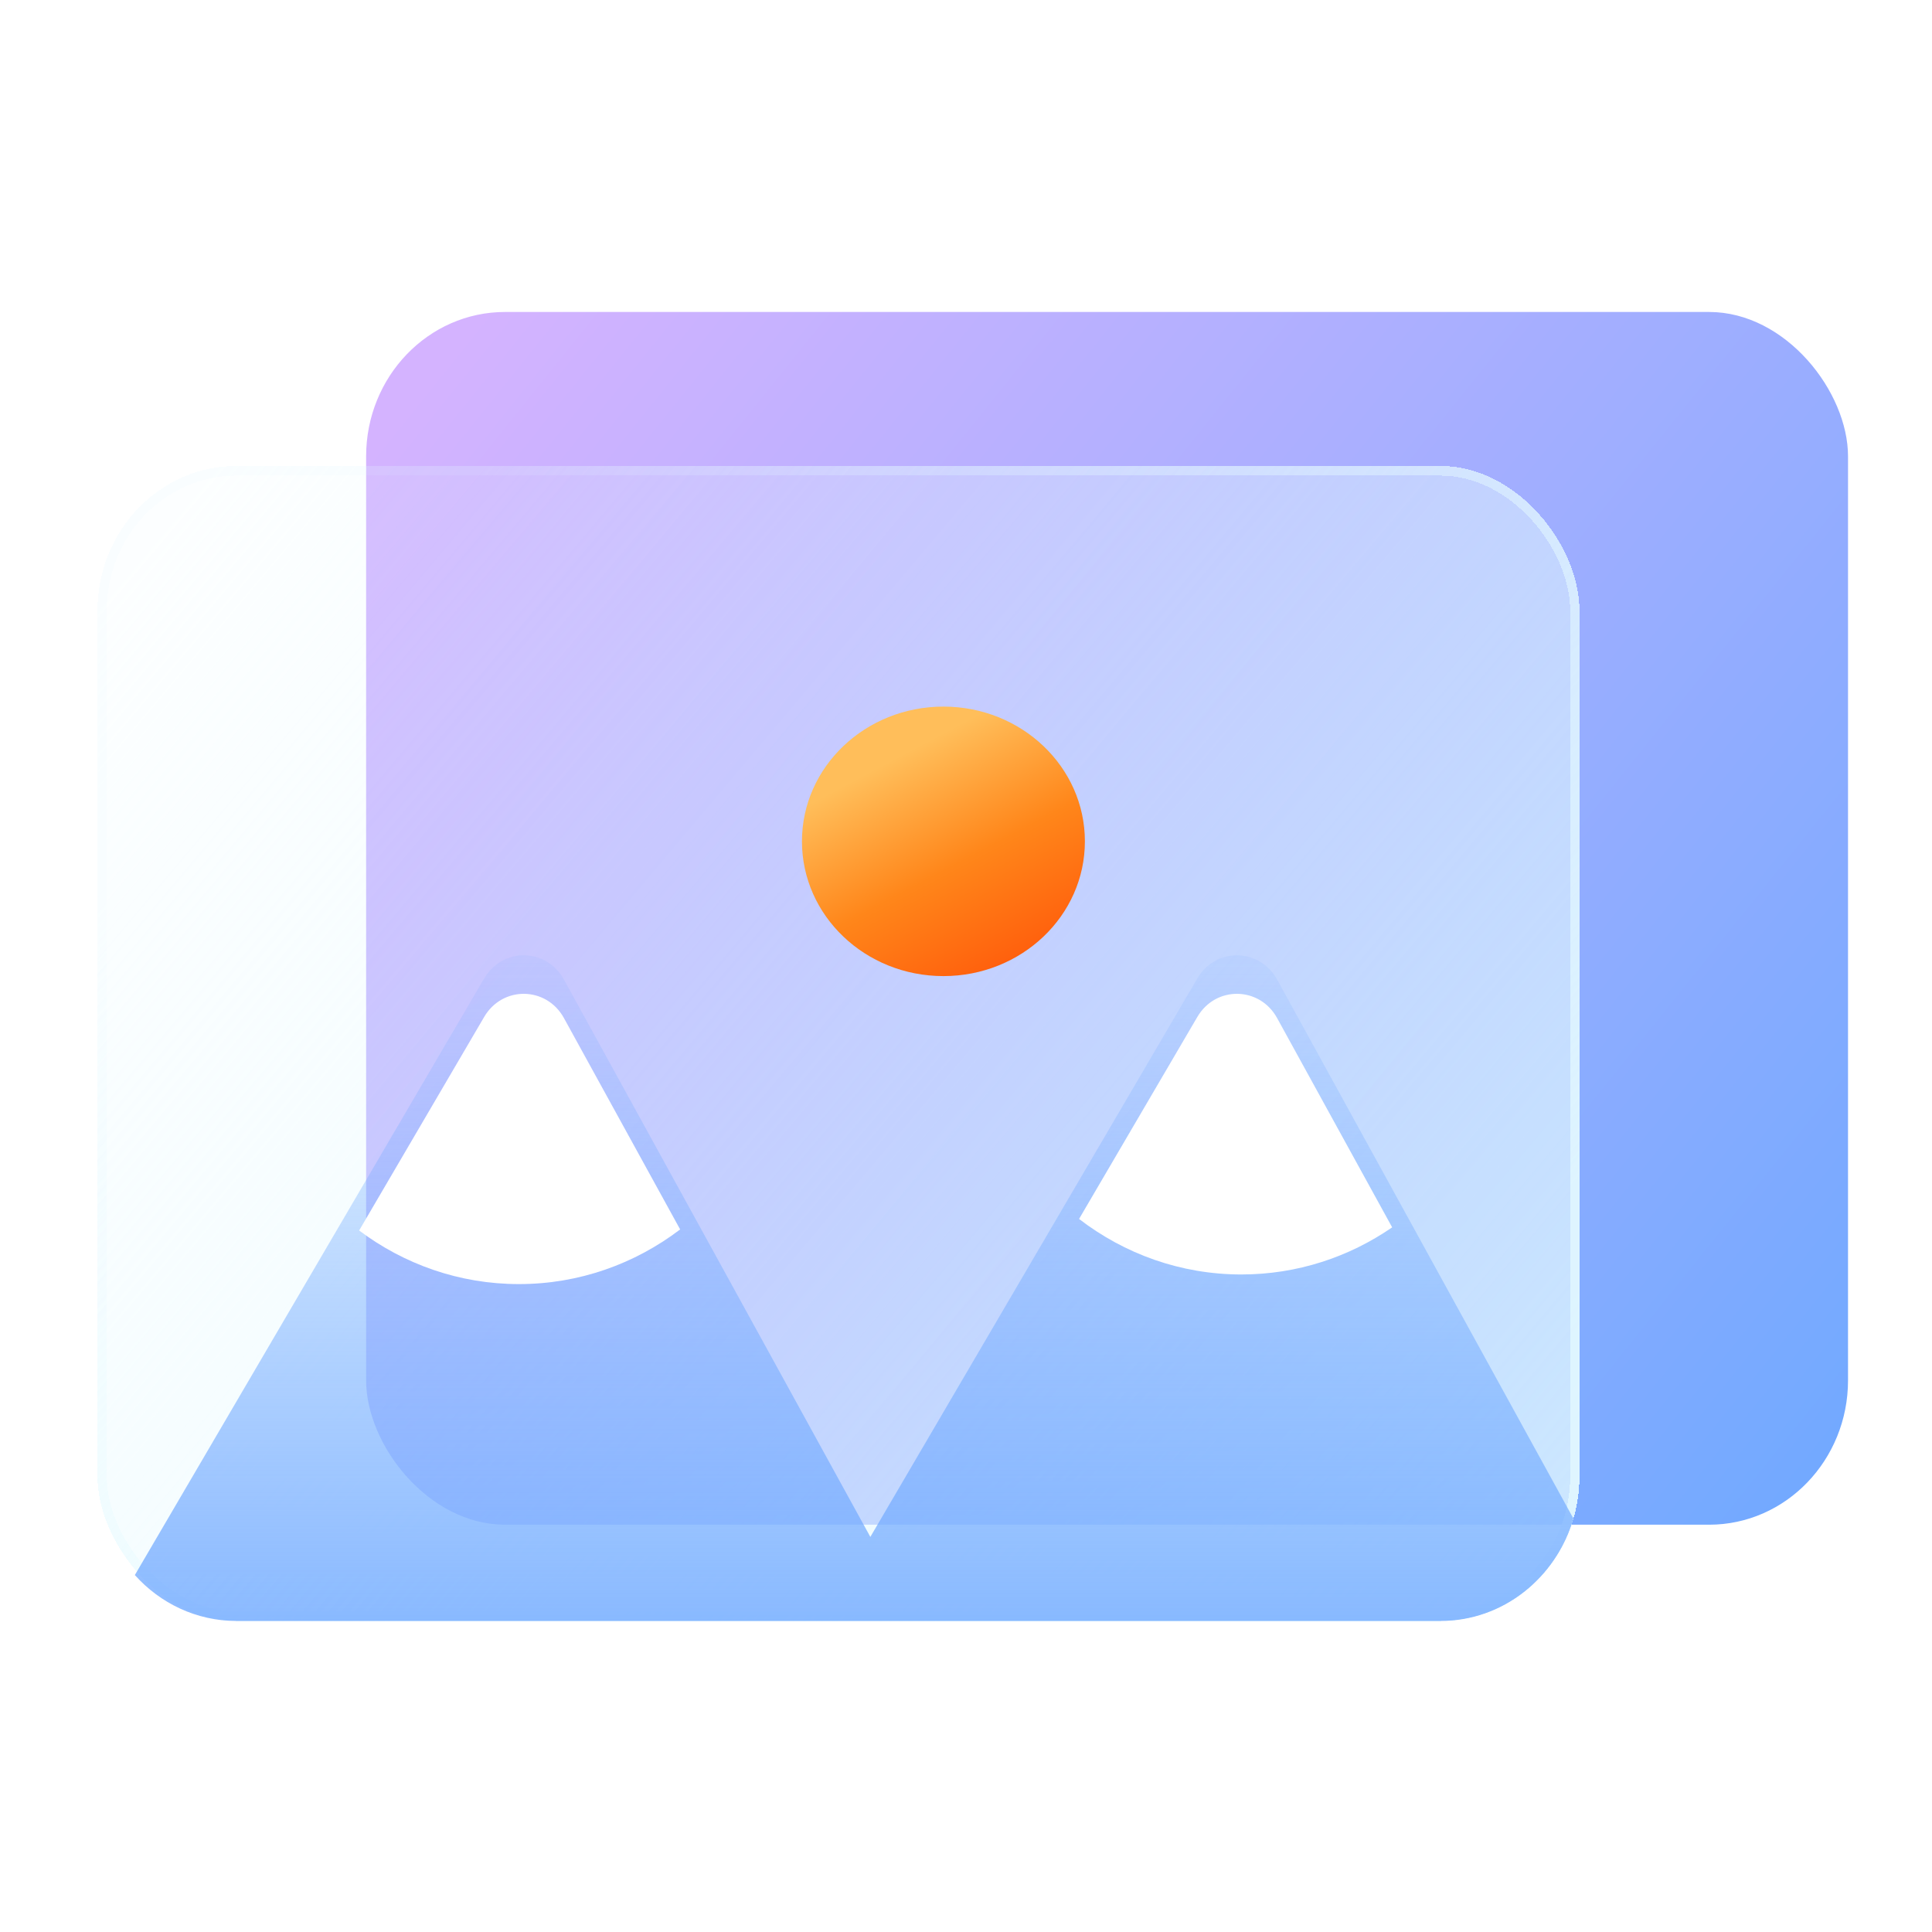 <?xml version="1.0" encoding="UTF-8" standalone="no"?>
<svg
   width="165"
   height="165"
   viewBox="0 0 165 165"
   fill="none"
   version="1.1"
   id="svg33"
   sodipodi:docname="folder-image.svg"
   inkscape:version="1.3.2 (091e20ef0f, 2023-11-25)"
   xmlns:inkscape="http://www.inkscape.org/namespaces/inkscape"
   xmlns:sodipodi="http://sodipodi.sourceforge.net/DTD/sodipodi-0.dtd"
   xmlns="http://www.w3.org/2000/svg"
   xmlns:svg="http://www.w3.org/2000/svg">
  <sodipodi:namedview
     id="namedview33"
     pagecolor="#ffffff"
     bordercolor="#000000"
     borderopacity="0.25"
     inkscape:showpageshadow="2"
     inkscape:pageopacity="0.0"
     inkscape:pagecheckerboard="0"
     inkscape:deskcolor="#d1d1d1"
     inkscape:zoom="3.1801858"
     inkscape:cx="63.832748"
     inkscape:cy="86.158488"
     inkscape:window-width="1920"
     inkscape:window-height="996"
     inkscape:window-x="0"
     inkscape:window-y="0"
     inkscape:window-maximized="1"
     inkscape:current-layer="svg33"
     showgrid="true">
    <inkscape:grid
       id="grid1"
       units="px"
       originx="0"
       originy="0"
       spacingx="1"
       spacingy="1"
       empcolor="#0099e5"
       empopacity="0.302"
       color="#0099e5"
       opacity="0.149"
       empspacing="5"
       dotted="false"
       gridanglex="30"
       gridanglez="30"
       visible="true" />
  </sodipodi:namedview>
  <defs
     id="defs33">
    <filter
       id="filter0_dif_77:10"
       x="29"
       y="0"
       width="168"
       height="136"
       filterUnits="userSpaceOnUse"
       color-interpolation-filters="sRGB">
      <feFlood
         flood-opacity="0"
         result="BackgroundImageFix"
         id="feFlood7" />
      <feColorMatrix
         in="SourceAlpha"
         type="matrix"
         values="0 0 0 0 0 0 0 0 0 0 0 0 0 0 0 0 0 0 127 0"
         result="hardAlpha"
         id="feColorMatrix7" />
      <feOffset
         dy="2"
         id="feOffset7" />
      <feGaussianBlur
         stdDeviation="2"
         id="feGaussianBlur7" />
      <feComposite
         in2="hardAlpha"
         operator="out"
         id="feComposite7" />
      <feColorMatrix
         type="matrix"
         values="0 0 0 0 0.298 0 0 0 0 0.455 0 0 0 0 1 0 0 0 0.25 0"
         id="feColorMatrix8" />
      <feBlend
         mode="normal"
         in2="BackgroundImageFix"
         result="effect1_dropShadow_77:10"
         id="feBlend8" />
      <feBlend
         mode="normal"
         in="SourceGraphic"
         in2="effect1_dropShadow_77:10"
         result="shape"
         id="feBlend9" />
      <feColorMatrix
         in="SourceAlpha"
         type="matrix"
         values="0 0 0 0 0 0 0 0 0 0 0 0 0 0 0 0 0 0 127 0"
         result="hardAlpha"
         id="feColorMatrix9" />
      <feOffset
         dy="8"
         id="feOffset9" />
      <feGaussianBlur
         stdDeviation="5"
         id="feGaussianBlur9" />
      <feComposite
         in2="hardAlpha"
         operator="arithmetic"
         k2="-1"
         k3="1"
         id="feComposite9"
         k1="0"
         k4="0" />
      <feColorMatrix
         type="matrix"
         values="0 0 0 0 1 0 0 0 0 1 0 0 0 0 1 0 0 0 0.5 0"
         id="feColorMatrix10" />
      <feBlend
         mode="normal"
         in2="shape"
         result="effect2_innerShadow_77:10"
         id="feBlend10" />
      <feGaussianBlur
         stdDeviation="0.5"
         result="effect3_foregroundBlur_77:10"
         id="feGaussianBlur10" />
    </filter>
    <filter
       id="filter1_bdi_77:10"
       x="-4"
       y="10"
       width="176"
       height="136"
       filterUnits="userSpaceOnUse"
       color-interpolation-filters="sRGB">
      <feFlood
         flood-opacity="0"
         result="BackgroundImageFix"
         id="feFlood10" />
      <feGaussianBlur
         in="BackgroundImage"
         stdDeviation="4"
         id="feGaussianBlur11" />
      <feComposite
         in2="SourceAlpha"
         operator="in"
         result="effect1_backgroundBlur_77:10"
         id="feComposite11" />
      <feColorMatrix
         in="SourceAlpha"
         type="matrix"
         values="0 0 0 0 0 0 0 0 0 0 0 0 0 0 0 0 0 0 127 0"
         result="hardAlpha"
         id="feColorMatrix11" />
      <feOffset
         dy="2"
         id="feOffset11" />
      <feGaussianBlur
         stdDeviation="2"
         id="feGaussianBlur12" />
      <feComposite
         in2="hardAlpha"
         operator="out"
         id="feComposite12" />
      <feColorMatrix
         type="matrix"
         values="0 0 0 0 0.298 0 0 0 0 0.455 0 0 0 0 1 0 0 0 0.25 0"
         id="feColorMatrix12" />
      <feBlend
         mode="normal"
         in2="effect1_backgroundBlur_77:10"
         result="effect2_dropShadow_77:10"
         id="feBlend12" />
      <feBlend
         mode="normal"
         in="SourceGraphic"
         in2="effect2_dropShadow_77:10"
         result="shape"
         id="feBlend13" />
      <feColorMatrix
         in="SourceAlpha"
         type="matrix"
         values="0 0 0 0 0 0 0 0 0 0 0 0 0 0 0 0 0 0 127 0"
         result="hardAlpha"
         id="feColorMatrix13" />
      <feOffset
         dy="4"
         id="feOffset13" />
      <feGaussianBlur
         stdDeviation="5"
         id="feGaussianBlur13" />
      <feComposite
         in2="hardAlpha"
         operator="arithmetic"
         k2="-1"
         k3="1"
         id="feComposite13"
         k1="0"
         k4="0" />
      <feColorMatrix
         type="matrix"
         values="0 0 0 0 0.298 0 0 0 0 0.455 0 0 0 0 1 0 0 0 0.25 0"
         id="feColorMatrix14" />
      <feBlend
         mode="normal"
         in2="shape"
         result="effect3_innerShadow_77:10"
         id="feBlend14" />
    </filter>
    <filter
       id="filter2_df_77:10"
       x="76"
       y="41"
       width="36"
       height="36"
       filterUnits="userSpaceOnUse"
       color-interpolation-filters="sRGB">
      <feFlood
         flood-opacity="0"
         result="BackgroundImageFix"
         id="feFlood14" />
      <feColorMatrix
         in="SourceAlpha"
         type="matrix"
         values="0 0 0 0 0 0 0 0 0 0 0 0 0 0 0 0 0 0 127 0"
         result="hardAlpha"
         id="feColorMatrix15" />
      <feOffset
         dy="2"
         id="feOffset15" />
      <feGaussianBlur
         stdDeviation="2"
         id="feGaussianBlur15" />
      <feComposite
         in2="hardAlpha"
         operator="out"
         id="feComposite15" />
      <feColorMatrix
         type="matrix"
         values="0 0 0 0 1 0 0 0 0 0.239 0 0 0 0 0 0 0 0 0.25 0"
         id="feColorMatrix16" />
      <feBlend
         mode="normal"
         in2="BackgroundImageFix"
         result="effect1_dropShadow_77:10"
         id="feBlend16" />
      <feBlend
         mode="normal"
         in="SourceGraphic"
         in2="effect1_dropShadow_77:10"
         result="shape"
         id="feBlend17" />
      <feGaussianBlur
         stdDeviation="0.5"
         result="effect2_foregroundBlur_77:10"
         id="feGaussianBlur17" />
    </filter>
    <filter
       id="filter3_bi_77:10"
       x="3.029"
       y="63.842"
       width="165.325"
       height="79.158"
       filterUnits="userSpaceOnUse"
       color-interpolation-filters="sRGB">
      <feFlood
         flood-opacity="0"
         result="BackgroundImageFix"
         id="feFlood17" />
      <feGaussianBlur
         in="BackgroundImage"
         stdDeviation="2.5"
         id="feGaussianBlur18" />
      <feComposite
         in2="SourceAlpha"
         operator="in"
         result="effect1_backgroundBlur_77:10"
         id="feComposite18" />
      <feBlend
         mode="normal"
         in="SourceGraphic"
         in2="effect1_backgroundBlur_77:10"
         result="shape"
         id="feBlend18" />
      <feColorMatrix
         in="SourceAlpha"
         type="matrix"
         values="0 0 0 0 0 0 0 0 0 0 0 0 0 0 0 0 0 0 127 0"
         result="hardAlpha"
         id="feColorMatrix18" />
      <feOffset
         dy="4"
         id="feOffset18" />
      <feGaussianBlur
         stdDeviation="5"
         id="feGaussianBlur19" />
      <feComposite
         in2="hardAlpha"
         operator="arithmetic"
         k2="-1"
         k3="1"
         id="feComposite19"
         k1="0"
         k4="0" />
      <feColorMatrix
         type="matrix"
         values="0 0 0 0 1 0 0 0 0 1 0 0 0 0 1 0 0 0 0.5 0"
         id="feColorMatrix19" />
      <feBlend
         mode="normal"
         in2="shape"
         result="effect2_innerShadow_77:10"
         id="feBlend19" />
    </filter>
    <filter
       id="filter4_i_77:10"
       x="109.975"
       y="68.842"
       width="33.806"
       height="33.158"
       filterUnits="userSpaceOnUse"
       color-interpolation-filters="sRGB">
      <feFlood
         flood-opacity="0"
         result="BackgroundImageFix"
         id="feFlood19" />
      <feBlend
         mode="normal"
         in="SourceGraphic"
         in2="BackgroundImageFix"
         result="shape"
         id="feBlend20" />
      <feColorMatrix
         in="SourceAlpha"
         type="matrix"
         values="0 0 0 0 0 0 0 0 0 0 0 0 0 0 0 0 0 0 127 0"
         result="hardAlpha"
         id="feColorMatrix20" />
      <feOffset
         dy="4"
         id="feOffset20" />
      <feGaussianBlur
         stdDeviation="5"
         id="feGaussianBlur20" />
      <feComposite
         in2="hardAlpha"
         operator="arithmetic"
         k2="-1"
         k3="1"
         id="feComposite20"
         k1="0"
         k4="0" />
      <feColorMatrix
         type="matrix"
         values="0 0 0 0 0.298 0 0 0 0 0.455 0 0 0 0 1 0 0 0 0.25 0"
         id="feColorMatrix21" />
      <feBlend
         mode="normal"
         in2="shape"
         result="effect1_innerShadow_77:10"
         id="feBlend21" />
    </filter>
    <filter
       id="filter5_bi_77:10"
       x="27.246"
       y="63.842"
       width="44.659"
       height="40.158"
       filterUnits="userSpaceOnUse"
       color-interpolation-filters="sRGB">
      <feFlood
         flood-opacity="0"
         result="BackgroundImageFix"
         id="feFlood21" />
      <feGaussianBlur
         in="BackgroundImage"
         stdDeviation="2.5"
         id="feGaussianBlur21" />
      <feComposite
         in2="SourceAlpha"
         operator="in"
         result="effect1_backgroundBlur_77:10"
         id="feComposite21" />
      <feBlend
         mode="normal"
         in="SourceGraphic"
         in2="effect1_backgroundBlur_77:10"
         result="shape"
         id="feBlend22" />
      <feColorMatrix
         in="SourceAlpha"
         type="matrix"
         values="0 0 0 0 0 0 0 0 0 0 0 0 0 0 0 0 0 0 127 0"
         result="hardAlpha"
         id="feColorMatrix22" />
      <feOffset
         dy="4"
         id="feOffset22" />
      <feGaussianBlur
         stdDeviation="5"
         id="feGaussianBlur22" />
      <feComposite
         in2="hardAlpha"
         operator="arithmetic"
         k2="-1"
         k3="1"
         id="feComposite22"
         k1="0"
         k4="0" />
      <feColorMatrix
         type="matrix"
         values="0 0 0 0 0.298 0 0 0 0 0.455 0 0 0 0 1 0 0 0 0.25 0"
         id="feColorMatrix23" />
      <feBlend
         mode="normal"
         in2="shape"
         result="effect2_innerShadow_77:10"
         id="feBlend23" />
    </filter>
    <linearGradient
       id="paint0_linear_77:10"
       x1="45.5"
       y1="2"
       x2="193.479"
       y2="125.564"
       gradientUnits="userSpaceOnUse">
      <stop
         stop-color="#D4B3FF"
         id="stop23" />
      <stop
         offset="1"
         stop-color="#70A9FF"
         id="stop24" />
    </linearGradient>
    <linearGradient
       id="paint1_linear_77:10"
       x1="16.5"
       y1="18"
       x2="158.5"
       y2="142.5"
       gradientUnits="userSpaceOnUse">
      <stop
         stop-color="#E4F9FF"
         stop-opacity="0.1"
         id="stop25" />
      <stop
         offset="1"
         stop-color="#E4F9FF"
         stop-opacity="0.8"
         id="stop26" />
    </linearGradient>
    <linearGradient
       id="paint2_linear_77:10"
       x1="28.5"
       y1="37"
       x2="130"
       y2="129.5"
       gradientUnits="userSpaceOnUse">
      <stop
         stop-color="#E4F9FF"
         stop-opacity="0.1"
         id="stop27" />
      <stop
         offset="1"
         stop-color="#E4F9FF"
         stop-opacity="0.8"
         id="stop28" />
    </linearGradient>
    <linearGradient
       id="paint3_linear_77:10"
       x1="88.5"
       y1="44.5"
       x2="101.5"
       y2="70"
       gradientUnits="userSpaceOnUse"
       gradientTransform="matrix(0.917,0,0,1,6.625,0)">
      <stop
         offset="0.146"
         stop-color="#FFBE5A"
         id="stop29" />
      <stop
         offset="0.594"
         stop-color="#FF861A"
         id="stop30" />
      <stop
         offset="1"
         stop-color="#FF600D"
         id="stop31" />
    </linearGradient>
    <linearGradient
       id="paint4_linear_77:10"
       x1="85.692"
       y1="68.842"
       x2="85.692"
       y2="138"
       gradientUnits="userSpaceOnUse">
      <stop
         stop-color="#70A9FF"
         stop-opacity="0.1"
         id="stop32" />
      <stop
         offset="1"
         stop-color="#70A9FF"
         stop-opacity="0.8"
         id="stop33" />
    </linearGradient>
    <filter
       id="filter0_dif_77:10-4"
       x="29"
       y="0"
       width="168"
       height="136"
       filterUnits="userSpaceOnUse"
       color-interpolation-filters="sRGB">
      <feFlood
         flood-opacity="0"
         result="BackgroundImageFix"
         id="feFlood7-9" />
      <feColorMatrix
         in="SourceAlpha"
         type="matrix"
         values="0 0 0 0 0 0 0 0 0 0 0 0 0 0 0 0 0 0 127 0"
         result="hardAlpha"
         id="feColorMatrix7-2" />
      <feOffset
         dy="2"
         id="feOffset7-0" />
      <feGaussianBlur
         stdDeviation="2"
         id="feGaussianBlur7-6" />
      <feComposite
         in2="hardAlpha"
         operator="out"
         id="feComposite7-8" />
      <feColorMatrix
         type="matrix"
         values="0 0 0 0 0.298 0 0 0 0 0.455 0 0 0 0 1 0 0 0 0.25 0"
         id="feColorMatrix8-9" />
      <feBlend
         mode="normal"
         in2="BackgroundImageFix"
         result="effect1_dropShadow_77:10"
         id="feBlend8-2" />
      <feBlend
         mode="normal"
         in="SourceGraphic"
         in2="effect1_dropShadow_77:10"
         result="shape"
         id="feBlend9-6" />
      <feColorMatrix
         in="SourceAlpha"
         type="matrix"
         values="0 0 0 0 0 0 0 0 0 0 0 0 0 0 0 0 0 0 127 0"
         result="hardAlpha"
         id="feColorMatrix9-6" />
      <feOffset
         dy="8"
         id="feOffset9-4" />
      <feGaussianBlur
         stdDeviation="5"
         id="feGaussianBlur9-9" />
      <feComposite
         in2="hardAlpha"
         operator="arithmetic"
         k2="-1"
         k3="1"
         id="feComposite9-5"
         k1="0"
         k4="0" />
      <feColorMatrix
         type="matrix"
         values="0 0 0 0 1 0 0 0 0 1 0 0 0 0 1 0 0 0 0.5 0"
         id="feColorMatrix10-0" />
      <feBlend
         mode="normal"
         in2="shape"
         result="effect2_innerShadow_77:10"
         id="feBlend10-4" />
      <feGaussianBlur
         stdDeviation="0.5"
         result="effect3_foregroundBlur_77:10"
         id="feGaussianBlur10-8" />
    </filter>
    <filter
       id="filter1_bdi_77:10-7"
       x="-4"
       y="10"
       width="176"
       height="136"
       filterUnits="userSpaceOnUse"
       color-interpolation-filters="sRGB">
      <feFlood
         flood-opacity="0"
         result="BackgroundImageFix"
         id="feFlood10-2" />
      <feGaussianBlur
         in="BackgroundImage"
         stdDeviation="4"
         id="feGaussianBlur11-7" />
      <feComposite
         in2="SourceAlpha"
         operator="in"
         result="effect1_backgroundBlur_77:10"
         id="feComposite11-2" />
      <feColorMatrix
         in="SourceAlpha"
         type="matrix"
         values="0 0 0 0 0 0 0 0 0 0 0 0 0 0 0 0 0 0 127 0"
         result="hardAlpha"
         id="feColorMatrix11-2" />
      <feOffset
         dy="2"
         id="feOffset11-6" />
      <feGaussianBlur
         stdDeviation="2"
         id="feGaussianBlur12-1" />
      <feComposite
         in2="hardAlpha"
         operator="out"
         id="feComposite12-0" />
      <feColorMatrix
         type="matrix"
         values="0 0 0 0 0.298 0 0 0 0 0.455 0 0 0 0 1 0 0 0 0.25 0"
         id="feColorMatrix12-6" />
      <feBlend
         mode="normal"
         in2="effect1_backgroundBlur_77:10"
         result="effect2_dropShadow_77:10"
         id="feBlend12-1" />
      <feBlend
         mode="normal"
         in="SourceGraphic"
         in2="effect2_dropShadow_77:10"
         result="shape"
         id="feBlend13-5" />
      <feColorMatrix
         in="SourceAlpha"
         type="matrix"
         values="0 0 0 0 0 0 0 0 0 0 0 0 0 0 0 0 0 0 127 0"
         result="hardAlpha"
         id="feColorMatrix13-9" />
      <feOffset
         dy="4"
         id="feOffset13-4" />
      <feGaussianBlur
         stdDeviation="5"
         id="feGaussianBlur13-9" />
      <feComposite
         in2="hardAlpha"
         operator="arithmetic"
         k2="-1"
         k3="1"
         id="feComposite13-0"
         k1="0"
         k4="0" />
      <feColorMatrix
         type="matrix"
         values="0 0 0 0 0.298 0 0 0 0 0.455 0 0 0 0 1 0 0 0 0.25 0"
         id="feColorMatrix14-9" />
      <feBlend
         mode="normal"
         in2="shape"
         result="effect3_innerShadow_77:10"
         id="feBlend14-1" />
    </filter>
    <filter
       id="filter2_df_77:10-5"
       x="76"
       y="41"
       width="36"
       height="36"
       filterUnits="userSpaceOnUse"
       color-interpolation-filters="sRGB">
      <feFlood
         flood-opacity="0"
         result="BackgroundImageFix"
         id="feFlood14-9" />
      <feColorMatrix
         in="SourceAlpha"
         type="matrix"
         values="0 0 0 0 0 0 0 0 0 0 0 0 0 0 0 0 0 0 127 0"
         result="hardAlpha"
         id="feColorMatrix15-7" />
      <feOffset
         dy="2"
         id="feOffset15-7" />
      <feGaussianBlur
         stdDeviation="2"
         id="feGaussianBlur15-6" />
      <feComposite
         in2="hardAlpha"
         operator="out"
         id="feComposite15-7" />
      <feColorMatrix
         type="matrix"
         values="0 0 0 0 1 0 0 0 0 0.239 0 0 0 0 0 0 0 0 0.25 0"
         id="feColorMatrix16-3" />
      <feBlend
         mode="normal"
         in2="BackgroundImageFix"
         result="effect1_dropShadow_77:10"
         id="feBlend16-6" />
      <feBlend
         mode="normal"
         in="SourceGraphic"
         in2="effect1_dropShadow_77:10"
         result="shape"
         id="feBlend17-5" />
      <feGaussianBlur
         stdDeviation="0.5"
         result="effect2_foregroundBlur_77:10"
         id="feGaussianBlur17-6" />
    </filter>
    <filter
       id="filter3_bi_77:10-8"
       x="3.029"
       y="63.842"
       width="165.325"
       height="79.158"
       filterUnits="userSpaceOnUse"
       color-interpolation-filters="sRGB">
      <feFlood
         flood-opacity="0"
         result="BackgroundImageFix"
         id="feFlood17-1" />
      <feGaussianBlur
         in="BackgroundImage"
         stdDeviation="2.5"
         id="feGaussianBlur18-2" />
      <feComposite
         in2="SourceAlpha"
         operator="in"
         result="effect1_backgroundBlur_77:10"
         id="feComposite18-9" />
      <feBlend
         mode="normal"
         in="SourceGraphic"
         in2="effect1_backgroundBlur_77:10"
         result="shape"
         id="feBlend18-3" />
      <feColorMatrix
         in="SourceAlpha"
         type="matrix"
         values="0 0 0 0 0 0 0 0 0 0 0 0 0 0 0 0 0 0 127 0"
         result="hardAlpha"
         id="feColorMatrix18-9" />
      <feOffset
         dy="4"
         id="feOffset18-0" />
      <feGaussianBlur
         stdDeviation="5"
         id="feGaussianBlur19-8" />
      <feComposite
         in2="hardAlpha"
         operator="arithmetic"
         k2="-1"
         k3="1"
         id="feComposite19-8"
         k1="0"
         k4="0" />
      <feColorMatrix
         type="matrix"
         values="0 0 0 0 1 0 0 0 0 1 0 0 0 0 1 0 0 0 0.5 0"
         id="feColorMatrix19-5" />
      <feBlend
         mode="normal"
         in2="shape"
         result="effect2_innerShadow_77:10"
         id="feBlend19-0" />
    </filter>
    <filter
       id="filter4_i_77:10-3"
       x="109.975"
       y="68.842"
       width="33.806"
       height="33.158"
       filterUnits="userSpaceOnUse"
       color-interpolation-filters="sRGB">
      <feFlood
         flood-opacity="0"
         result="BackgroundImageFix"
         id="feFlood19-8" />
      <feBlend
         mode="normal"
         in="SourceGraphic"
         in2="BackgroundImageFix"
         result="shape"
         id="feBlend20-5" />
      <feColorMatrix
         in="SourceAlpha"
         type="matrix"
         values="0 0 0 0 0 0 0 0 0 0 0 0 0 0 0 0 0 0 127 0"
         result="hardAlpha"
         id="feColorMatrix20-6" />
      <feOffset
         dy="4"
         id="feOffset20-1" />
      <feGaussianBlur
         stdDeviation="5"
         id="feGaussianBlur20-1" />
      <feComposite
         in2="hardAlpha"
         operator="arithmetic"
         k2="-1"
         k3="1"
         id="feComposite20-5"
         k1="0"
         k4="0" />
      <feColorMatrix
         type="matrix"
         values="0 0 0 0 0.298 0 0 0 0 0.455 0 0 0 0 1 0 0 0 0.25 0"
         id="feColorMatrix21-9" />
      <feBlend
         mode="normal"
         in2="shape"
         result="effect1_innerShadow_77:10"
         id="feBlend21-8" />
    </filter>
    <filter
       id="filter5_bi_77:10-4"
       x="27.246"
       y="63.842"
       width="44.659"
       height="40.158"
       filterUnits="userSpaceOnUse"
       color-interpolation-filters="sRGB">
      <feFlood
         flood-opacity="0"
         result="BackgroundImageFix"
         id="feFlood21-8" />
      <feGaussianBlur
         in="BackgroundImage"
         stdDeviation="2.5"
         id="feGaussianBlur21-1" />
      <feComposite
         in2="SourceAlpha"
         operator="in"
         result="effect1_backgroundBlur_77:10"
         id="feComposite21-0" />
      <feBlend
         mode="normal"
         in="SourceGraphic"
         in2="effect1_backgroundBlur_77:10"
         result="shape"
         id="feBlend22-3" />
      <feColorMatrix
         in="SourceAlpha"
         type="matrix"
         values="0 0 0 0 0 0 0 0 0 0 0 0 0 0 0 0 0 0 127 0"
         result="hardAlpha"
         id="feColorMatrix22-0" />
      <feOffset
         dy="4"
         id="feOffset22-4" />
      <feGaussianBlur
         stdDeviation="5"
         id="feGaussianBlur22-4" />
      <feComposite
         in2="hardAlpha"
         operator="arithmetic"
         k2="-1"
         k3="1"
         id="feComposite22-4"
         k1="0"
         k4="0" />
      <feColorMatrix
         type="matrix"
         values="0 0 0 0 0.298 0 0 0 0 0.455 0 0 0 0 1 0 0 0 0.25 0"
         id="feColorMatrix23-4" />
      <feBlend
         mode="normal"
         in2="shape"
         result="effect2_innerShadow_77:10"
         id="feBlend23-7" />
    </filter>
  </defs>
  <g
     id="g2"
     transform="matrix(0.791,0,0,0.822,5.165,25)">
    <rect
       x="33"
       y="2"
       width="160"
       height="126"
       rx="15"
       fill="url(#paint0_linear_77:10)"
       id="rect1"
       style="fill:url(#paint0_linear_77:10)" />
  </g>
  <g
     id="g3"
     transform="matrix(0.791,0,0,0.822,5.165,25)">
    <rect
       x="4"
       y="18"
       width="160"
       height="120"
       rx="15"
       fill="url(#paint1_linear_77:10)"
       shape-rendering="crispEdges"
       id="rect2"
       style="fill:url(#paint1_linear_77:10)" />
    <rect
       x="4.5"
       y="18.5"
       width="159"
       height="119"
       rx="14.5"
       stroke="url(#paint2_linear_77:10)"
       shape-rendering="crispEdges"
       id="rect3"
       style="stroke:url(#paint2_linear_77:10)" />
  </g>
  <g
     id="g4"
     transform="matrix(0.863,0,0,0.822,-0.55,25)"
     style="stroke-width:0.958">
    <circle
       cx="94"
       cy="57"
       r="14"
       fill="url(#paint3_linear_77:10)"
       id="circle3"
       style="fill:url(#paint3_linear_77:10);stroke-width:0.958" />
  </g>
  <g
     id="g5"
     transform="matrix(0.791,0,0,0.822,5.165,25)">
    <path
       fill-rule="evenodd"
       clip-rule="evenodd"
       d="M 163.355,127.366 C 161.485,133.521 155.766,138 149,138 H 19 c -4.331,0 -8.232,-1.835 -10.971,-4.77 L 45.746,71.243 c 1.98,-3.253 6.724,-3.188 8.613,0.119 L 87.441,129.267 122.746,71.243 c 1.98,-3.253 6.724,-3.188 8.613,0.119 z"
       fill="url(#paint4_linear_77:10)"
       id="path4"
       style="fill:url(#paint4_linear_77:10)" />
  </g>
  <g
     filter="url(#filter4_i_77:10)"
     id="g6"
     transform="matrix(0.791,0,0,0.822,5.165,25)"
     style="filter:url(#filter4_i_77:10-3)">
    <path
       fill-rule="evenodd"
       clip-rule="evenodd"
       d="M 109.975,92.233 122.746,71.243 c 1.98,-3.253 6.724,-3.188 8.613,0.119 l 12.422,21.743 C 139.115,96.198 133.518,98 127.5,98 c -6.563,0 -12.625,-2.143 -17.525,-5.768 z"
       fill="#ffffff"
       id="path5" />
  </g>
  <g
     filter="url(#filter5_bi_77:10)"
     id="g7"
     transform="matrix(0.791,0,0,0.822,5.165,25)"
     style="filter:url(#filter5_bi_77:10-4)">
    <path
       fill-rule="evenodd"
       clip-rule="evenodd"
       d="M 32.246,93.431 45.746,71.243 c 1.98,-3.253 6.724,-3.188 8.613,0.119 L 66.905,93.321 C 62.026,96.892 56.009,99 49.5,99 43.058,99 37.098,96.935 32.246,93.431 Z"
       fill="#ffffff"
       id="path6" />
  </g>
</svg>
